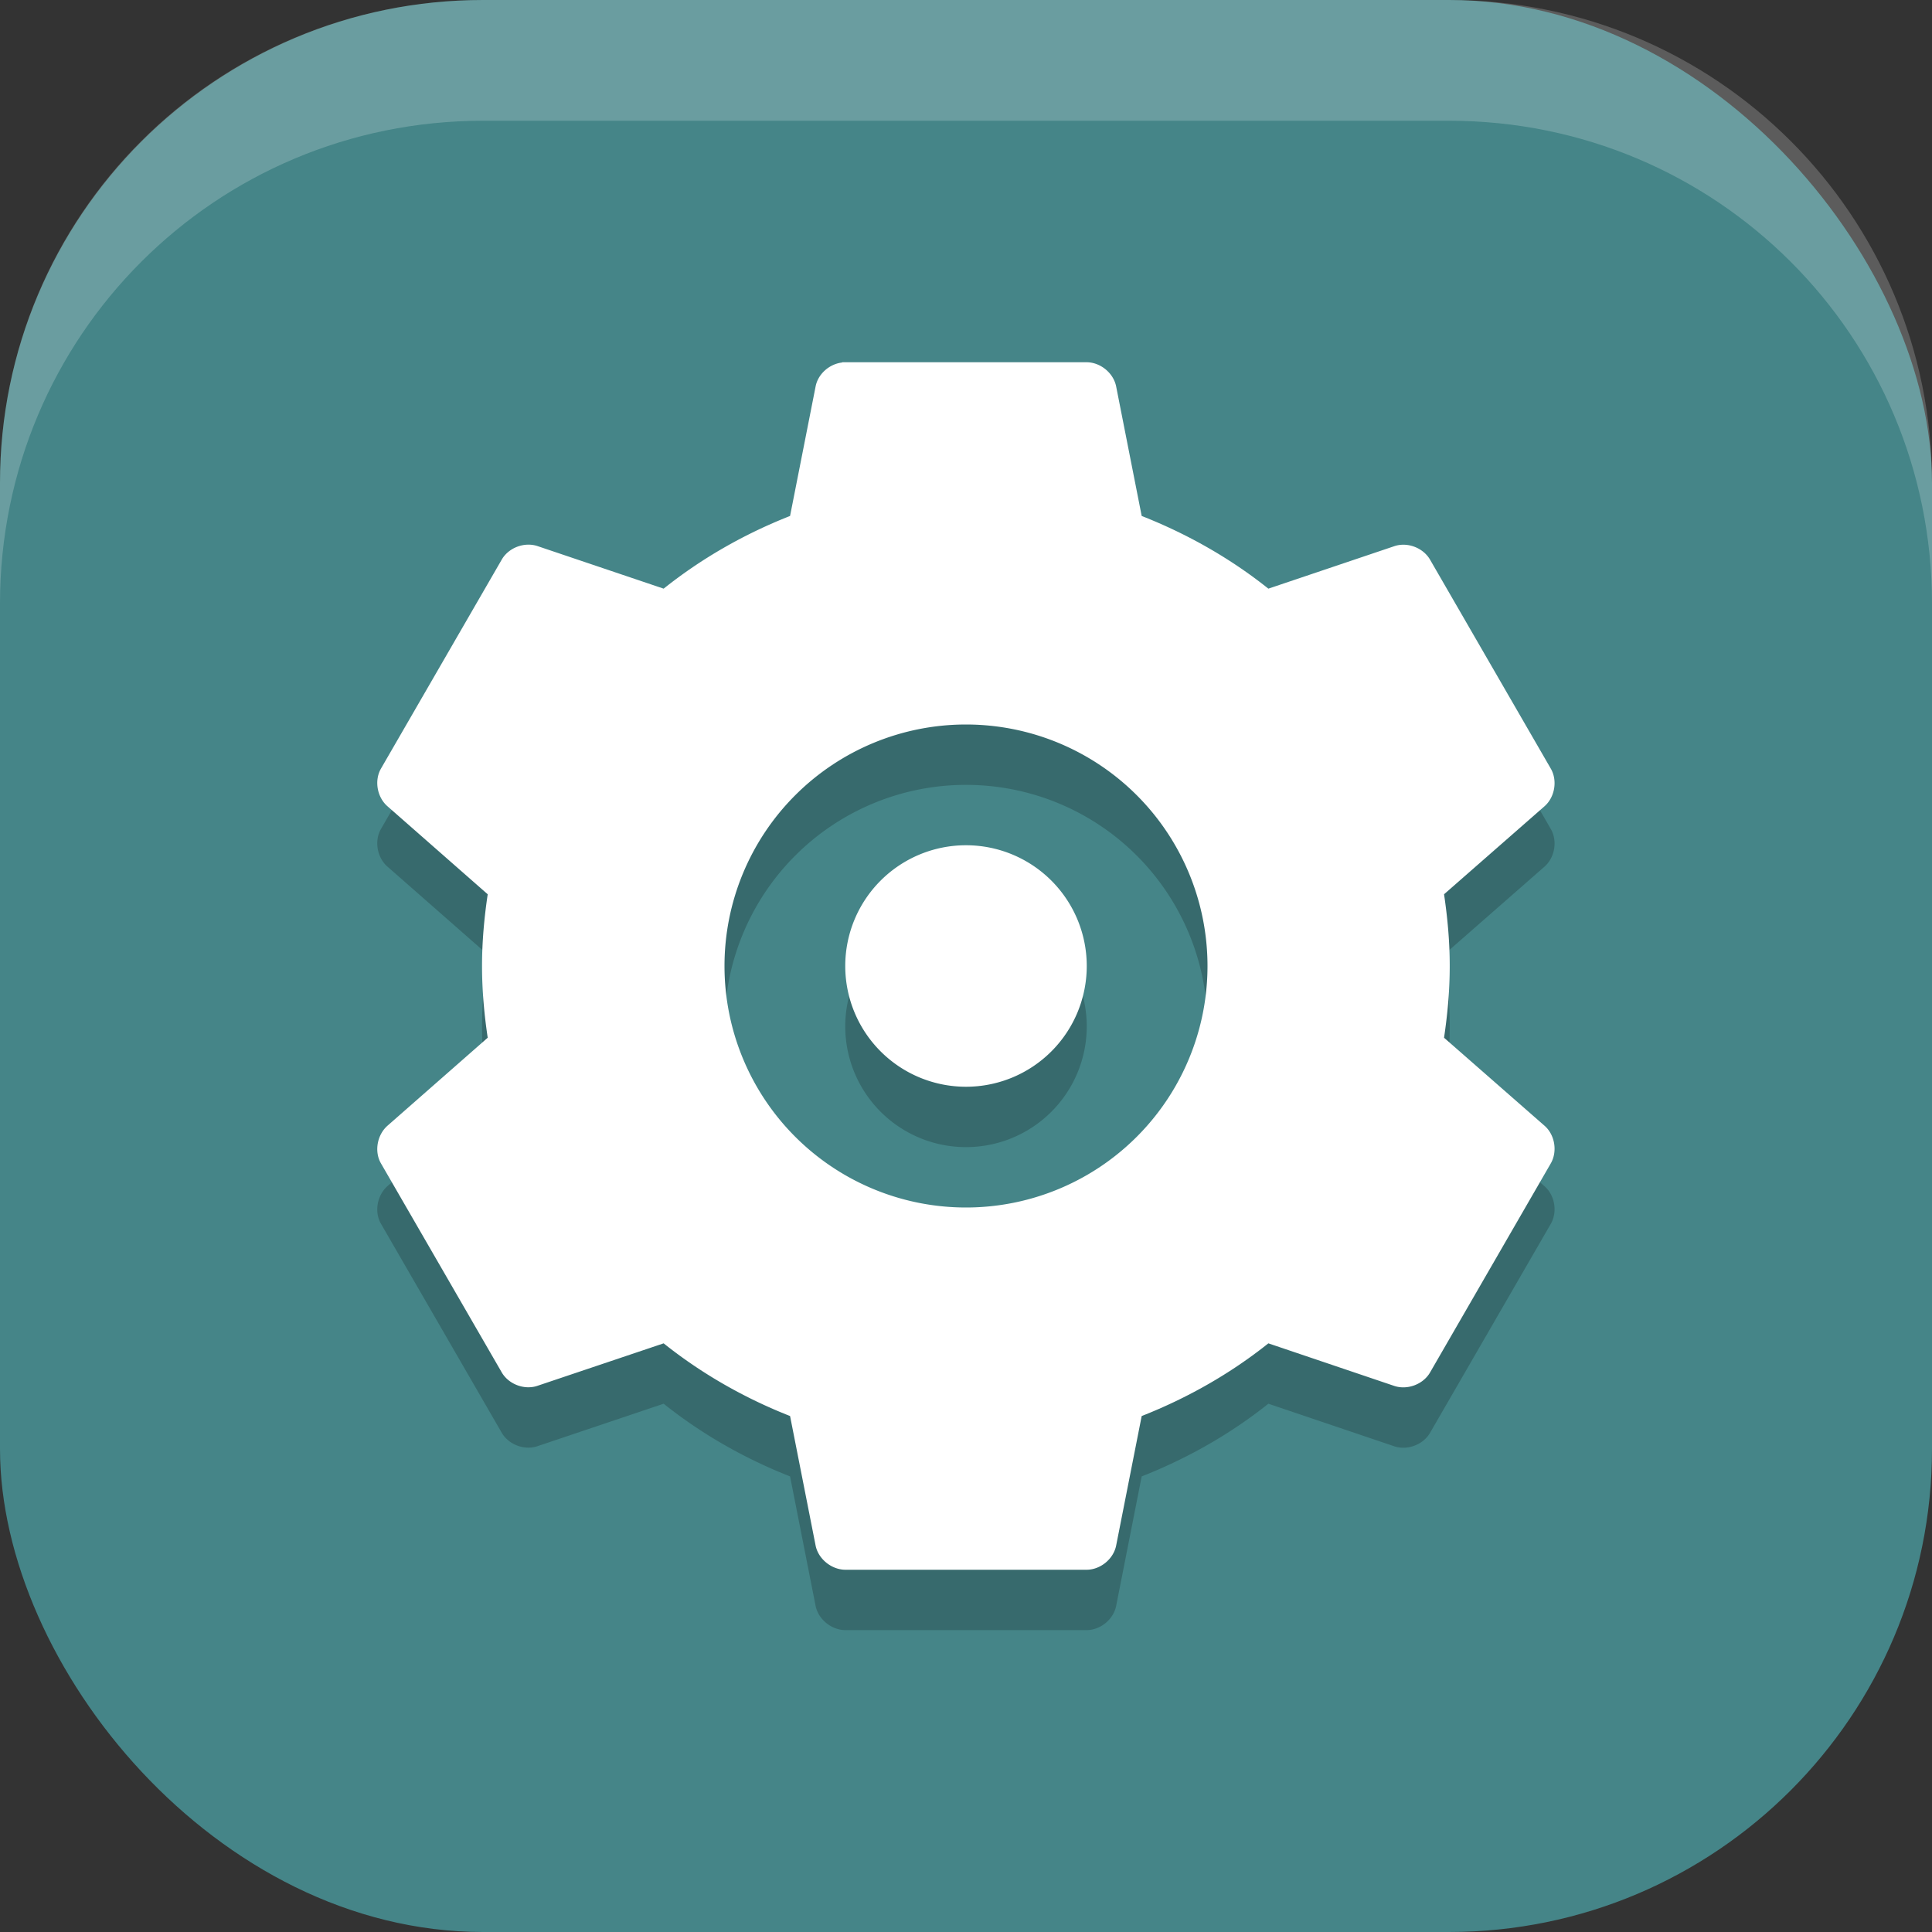 <?xml version="1.0" encoding="UTF-8" standalone="no"?>
<!-- Created with Inkscape (http://www.inkscape.org/) -->

<svg
   width="16"
   height="16"
   viewBox="0 0 16 16"
   version="1.1"
   id="svg5"
   inkscape:version="1.3.2 (1:1.3.2+202404261509+091e20ef0f)"
   sodipodi:docname="preferences-system.svg"
   xmlns:inkscape="http://www.inkscape.org/namespaces/inkscape"
   xmlns:sodipodi="http://sodipodi.sourceforge.net/DTD/sodipodi-0.dtd"
   xmlns="http://www.w3.org/2000/svg"
   xmlns:svg="http://www.w3.org/2000/svg">
  <rect x="0" y="0" width="16" height="16" fill="#333333" stroke="none"/>
  <sodipodi:namedview
     id="namedview7"
     pagecolor="#ffffff"
     bordercolor="#000000"
     borderopacity="0.25"
     inkscape:showpageshadow="2"
     inkscape:pageopacity="0.0"
     inkscape:pagecheckerboard="0"
     inkscape:deskcolor="#d1d1d1"
     inkscape:document-units="px"
     showgrid="false"
     inkscape:zoom="49.9375"
     inkscape:cx="7.9899875"
     inkscape:cy="8"
     inkscape:window-width="1920"
     inkscape:window-height="1006"
     inkscape:window-x="0"
     inkscape:window-y="0"
     inkscape:window-maximized="1"
     inkscape:current-layer="svg5" />
  <defs
     id="defs2" />
  <rect
     style="fill:#458588;fill-opacity:1;stroke-width:1.143;stroke-linecap:square"
     id="rect396"
     width="16"
     height="16"
     x="0"
     y="0"
     ry="4" />
  <path
     id="path1250"
     style="opacity:0.2;fill:#000000;stroke-width:0.5"
     d="M 6.975,3.5 C 6.868,3.512 6.773,3.598 6.754,3.703 L 6.543,4.773 C 6.164,4.922 5.809,5.125 5.496,5.375 L 4.453,5.023 C 4.345,4.986 4.214,5.034 4.156,5.133 l -1.002,1.734 c -0.056,0.1 -0.03,0.238 0.057,0.312 L 4.039,7.906 C 4.01,8.101 3.992,8.297 3.992,8.5 c 0,0.203 0.018,0.399 0.047,0.594 l -0.828,0.727 c -0.087,0.075 -0.113,0.213 -0.057,0.312 L 4.156,11.867 c 0.058,0.098 0.189,0.147 0.297,0.109 L 5.496,11.625 c 0.313,0.25 0.668,0.453 1.047,0.602 l 0.211,1.07 C 6.775,13.409 6.884,13.498 6.998,13.5 H 9.002 C 9.116,13.498 9.223,13.409 9.244,13.297 L 9.455,12.227 C 9.834,12.078 10.191,11.875 10.504,11.625 l 1.041,0.352 c 0.108,0.037 0.239,-0.011 0.297,-0.109 l 1.002,-1.734 c 0.056,-0.1 0.032,-0.238 -0.055,-0.312 L 11.959,9.094 c 0.029,-0.195 0.047,-0.391 0.047,-0.594 0,-0.203 -0.018,-0.399 -0.047,-0.594 l 0.83,-0.727 c 0.087,-0.075 0.111,-0.213 0.055,-0.312 l -1.002,-1.734 c -0.058,-0.098 -0.189,-0.147 -0.297,-0.109 L 10.504,5.375 C 10.191,5.125 9.834,4.922 9.455,4.773 L 9.244,3.703 C 9.223,3.591 9.116,3.502 9.002,3.5 H 6.998 c -0.008,-2.5e-4 -0.016,-2.5e-4 -0.023,0 z M 8,6.5 a 2,2 0 0 1 2,2 2,2 0 0 1 -2,2 2,2 0 0 1 -2,-2 2,2 0 0 1 2,-2 z m 0,1 a 1,1 0 0 0 -1,1 1,1 0 0 0 1,1 1,1 0 0 0 1,-1 1,1 0 0 0 -1,-1 z" />
  <path
     id="path1082"
     style="fill:#ffffff;stroke-width:0.5"
     d="M 6.975,3 V 3.002 C 6.868,3.014 6.773,3.098 6.754,3.203 L 6.543,4.273 C 6.164,4.422 5.809,4.625 5.496,4.875 L 4.453,4.523 C 4.345,4.486 4.214,4.534 4.156,4.633 l -1.002,1.734 c -0.056,0.1 -0.03,0.238 0.057,0.312 L 4.039,7.406 C 4.01,7.601 3.992,7.797 3.992,8 c 0,0.203 0.018,0.399 0.047,0.594 l -0.828,0.727 c -0.087,0.075 -0.113,0.213 -0.057,0.312 L 4.156,11.367 c 0.058,0.098 0.189,0.147 0.297,0.109 L 5.496,11.125 c 0.313,0.25 0.668,0.453 1.047,0.602 l 0.211,1.07 C 6.775,12.909 6.884,12.998 6.998,13 H 9.002 C 9.116,12.998 9.223,12.909 9.244,12.797 L 9.455,11.727 C 9.834,11.578 10.191,11.375 10.504,11.125 l 1.041,0.352 c 0.108,0.037 0.239,-0.011 0.297,-0.109 L 12.844,9.633 c 0.056,-0.1 0.032,-0.238 -0.055,-0.312 L 11.959,8.594 C 11.988,8.399 12.006,8.203 12.006,8 c 0,-0.203 -0.018,-0.399 -0.047,-0.594 l 0.83,-0.727 c 0.087,-0.075 0.111,-0.213 0.055,-0.312 l -1.002,-1.734 c -0.058,-0.098 -0.189,-0.147 -0.297,-0.109 L 10.504,4.875 C 10.191,4.625 9.834,4.422 9.455,4.273 L 9.244,3.203 C 9.223,3.091 9.116,3.002 9.002,3 H 6.998 c -0.008,-2.5e-4 -0.016,-2.5e-4 -0.023,0 z M 8,6 A 2,2 0 0 1 10,8 2,2 0 0 1 8,10 2,2 0 0 1 6,8 2,2 0 0 1 8,6 Z M 8,7 A 1,1 0 0 0 7,8 1,1 0 0 0 8,9 1,1 0 0 0 9,8 1,1 0 0 0 8,7 Z" />
  <path
     id="rect639"
     style="fill:#ffffff;stroke-linecap:square;opacity:0.2"
     d="M 4 0 C 1.784 0 0 1.784 0 4 L 0 5 C 0 2.784 1.784 1 4 1 L 12 1 C 14.216 1 16 2.784 16 5 L 16 4 C 16 1.784 14.216 0 12 0 L 4 0 z " />
</svg>
